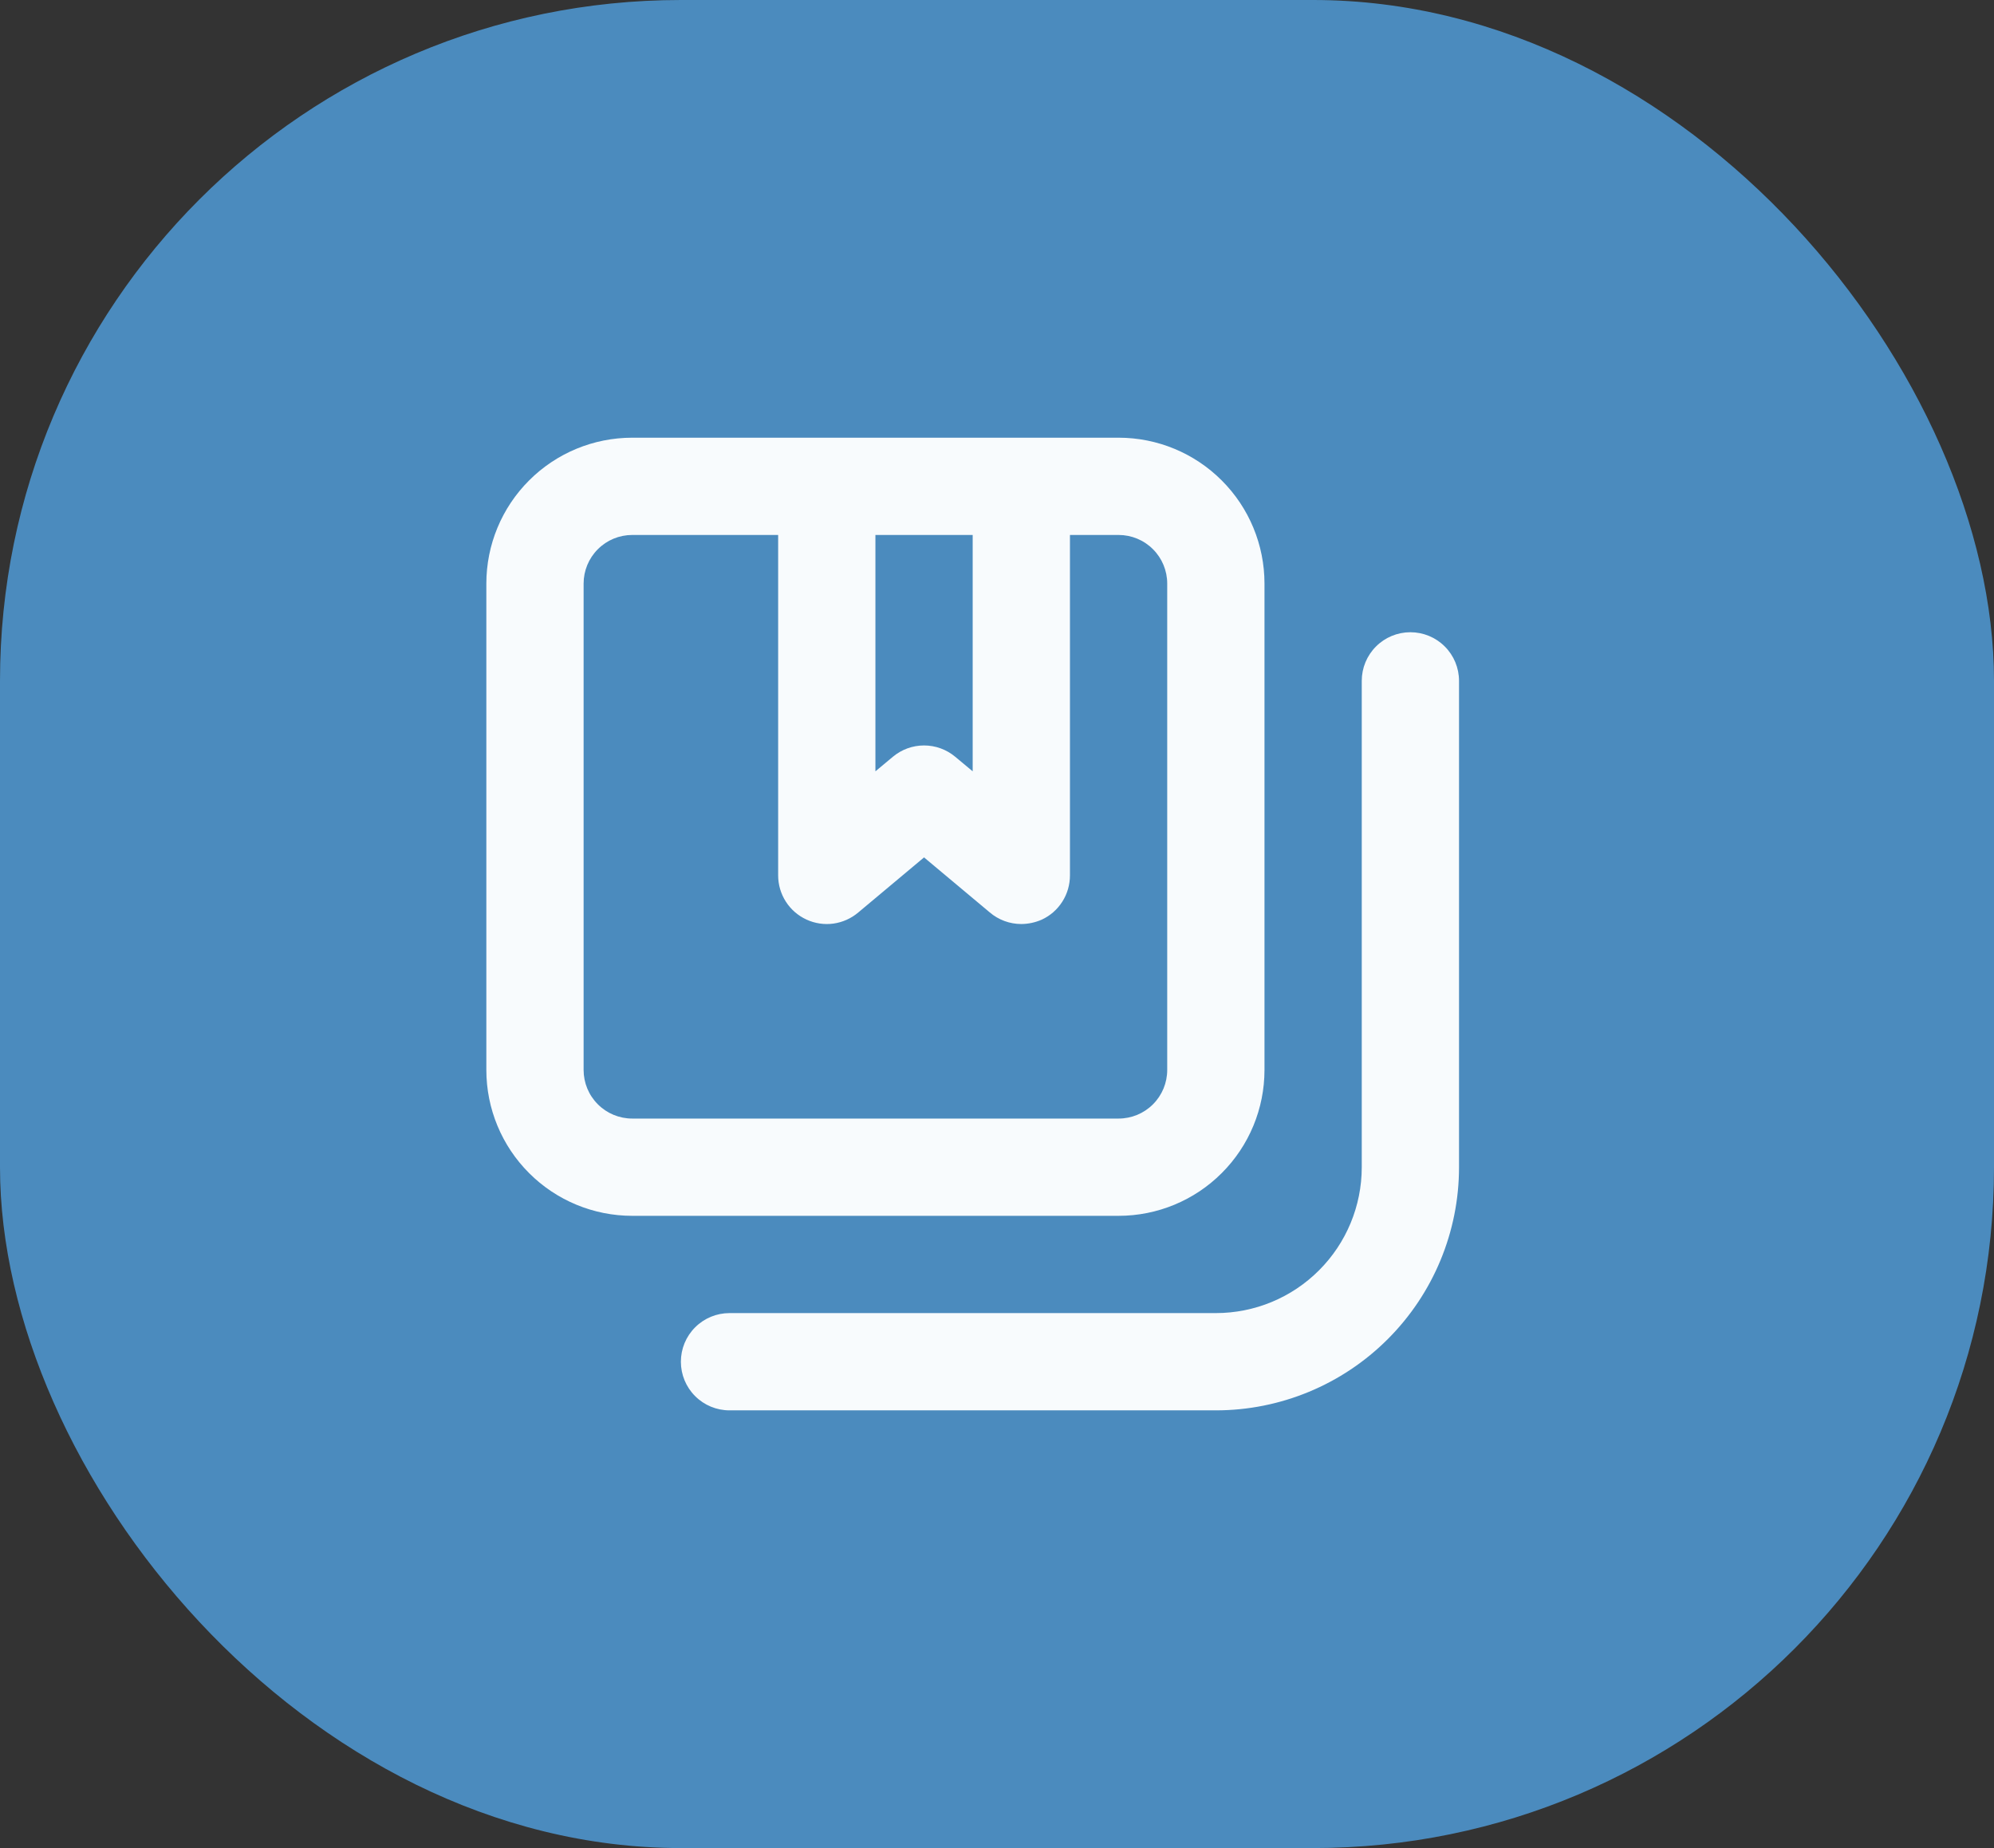 <svg width="41" height="38" viewBox="0 0 41 38" fill="none" xmlns="http://www.w3.org/2000/svg">
<rect x="0" y="0" width="41" height="38" fill="#333333" stroke="none"/>
<rect width="41" height="38" rx="14" fill="#4B8BBE"/>
<path d="M29 13C28.735 13 28.48 13.105 28.293 13.293C28.105 13.48 28 13.735 28 14V24C28 24.796 27.684 25.559 27.121 26.121C26.559 26.684 25.796 27 25 27H15C14.735 27 14.48 27.105 14.293 27.293C14.105 27.48 14 27.735 14 28C14 28.265 14.105 28.52 14.293 28.707C14.48 28.895 14.735 29 15 29H25C26.326 29 27.598 28.473 28.535 27.535C29.473 26.598 30 25.326 30 24V14C30 13.735 29.895 13.48 29.707 13.293C29.52 13.105 29.265 13 29 13ZM26 22V12C26 11.204 25.684 10.441 25.121 9.879C24.559 9.316 23.796 9 23 9H13C12.204 9 11.441 9.316 10.879 9.879C10.316 10.441 10 11.204 10 12V22C10 22.796 10.316 23.559 10.879 24.121C11.441 24.684 12.204 25 13 25H23C23.796 25 24.559 24.684 25.121 24.121C25.684 23.559 26 22.796 26 22ZM18 11H20V15.86L19.64 15.56C19.46 15.41 19.234 15.328 19 15.328C18.766 15.328 18.54 15.41 18.36 15.56L18 15.86V11ZM12 22V12C12 11.735 12.105 11.48 12.293 11.293C12.48 11.105 12.735 11 13 11H16V18C16 18.191 16.055 18.378 16.158 18.539C16.261 18.7 16.408 18.828 16.582 18.908C16.755 18.988 16.948 19.017 17.137 18.991C17.327 18.964 17.505 18.884 17.65 18.76L19 17.63L20.35 18.76C20.531 18.915 20.762 19 21 19C21.145 18.999 21.288 18.968 21.42 18.91C21.594 18.83 21.741 18.701 21.843 18.54C21.946 18.379 22 18.191 22 18V11H23C23.265 11 23.52 11.105 23.707 11.293C23.895 11.48 24 11.735 24 12V22C24 22.265 23.895 22.52 23.707 22.707C23.52 22.895 23.265 23 23 23H13C12.735 23 12.48 22.895 12.293 22.707C12.105 22.52 12 22.265 12 22Z" fill="#F8FBFD"/>
</svg>
